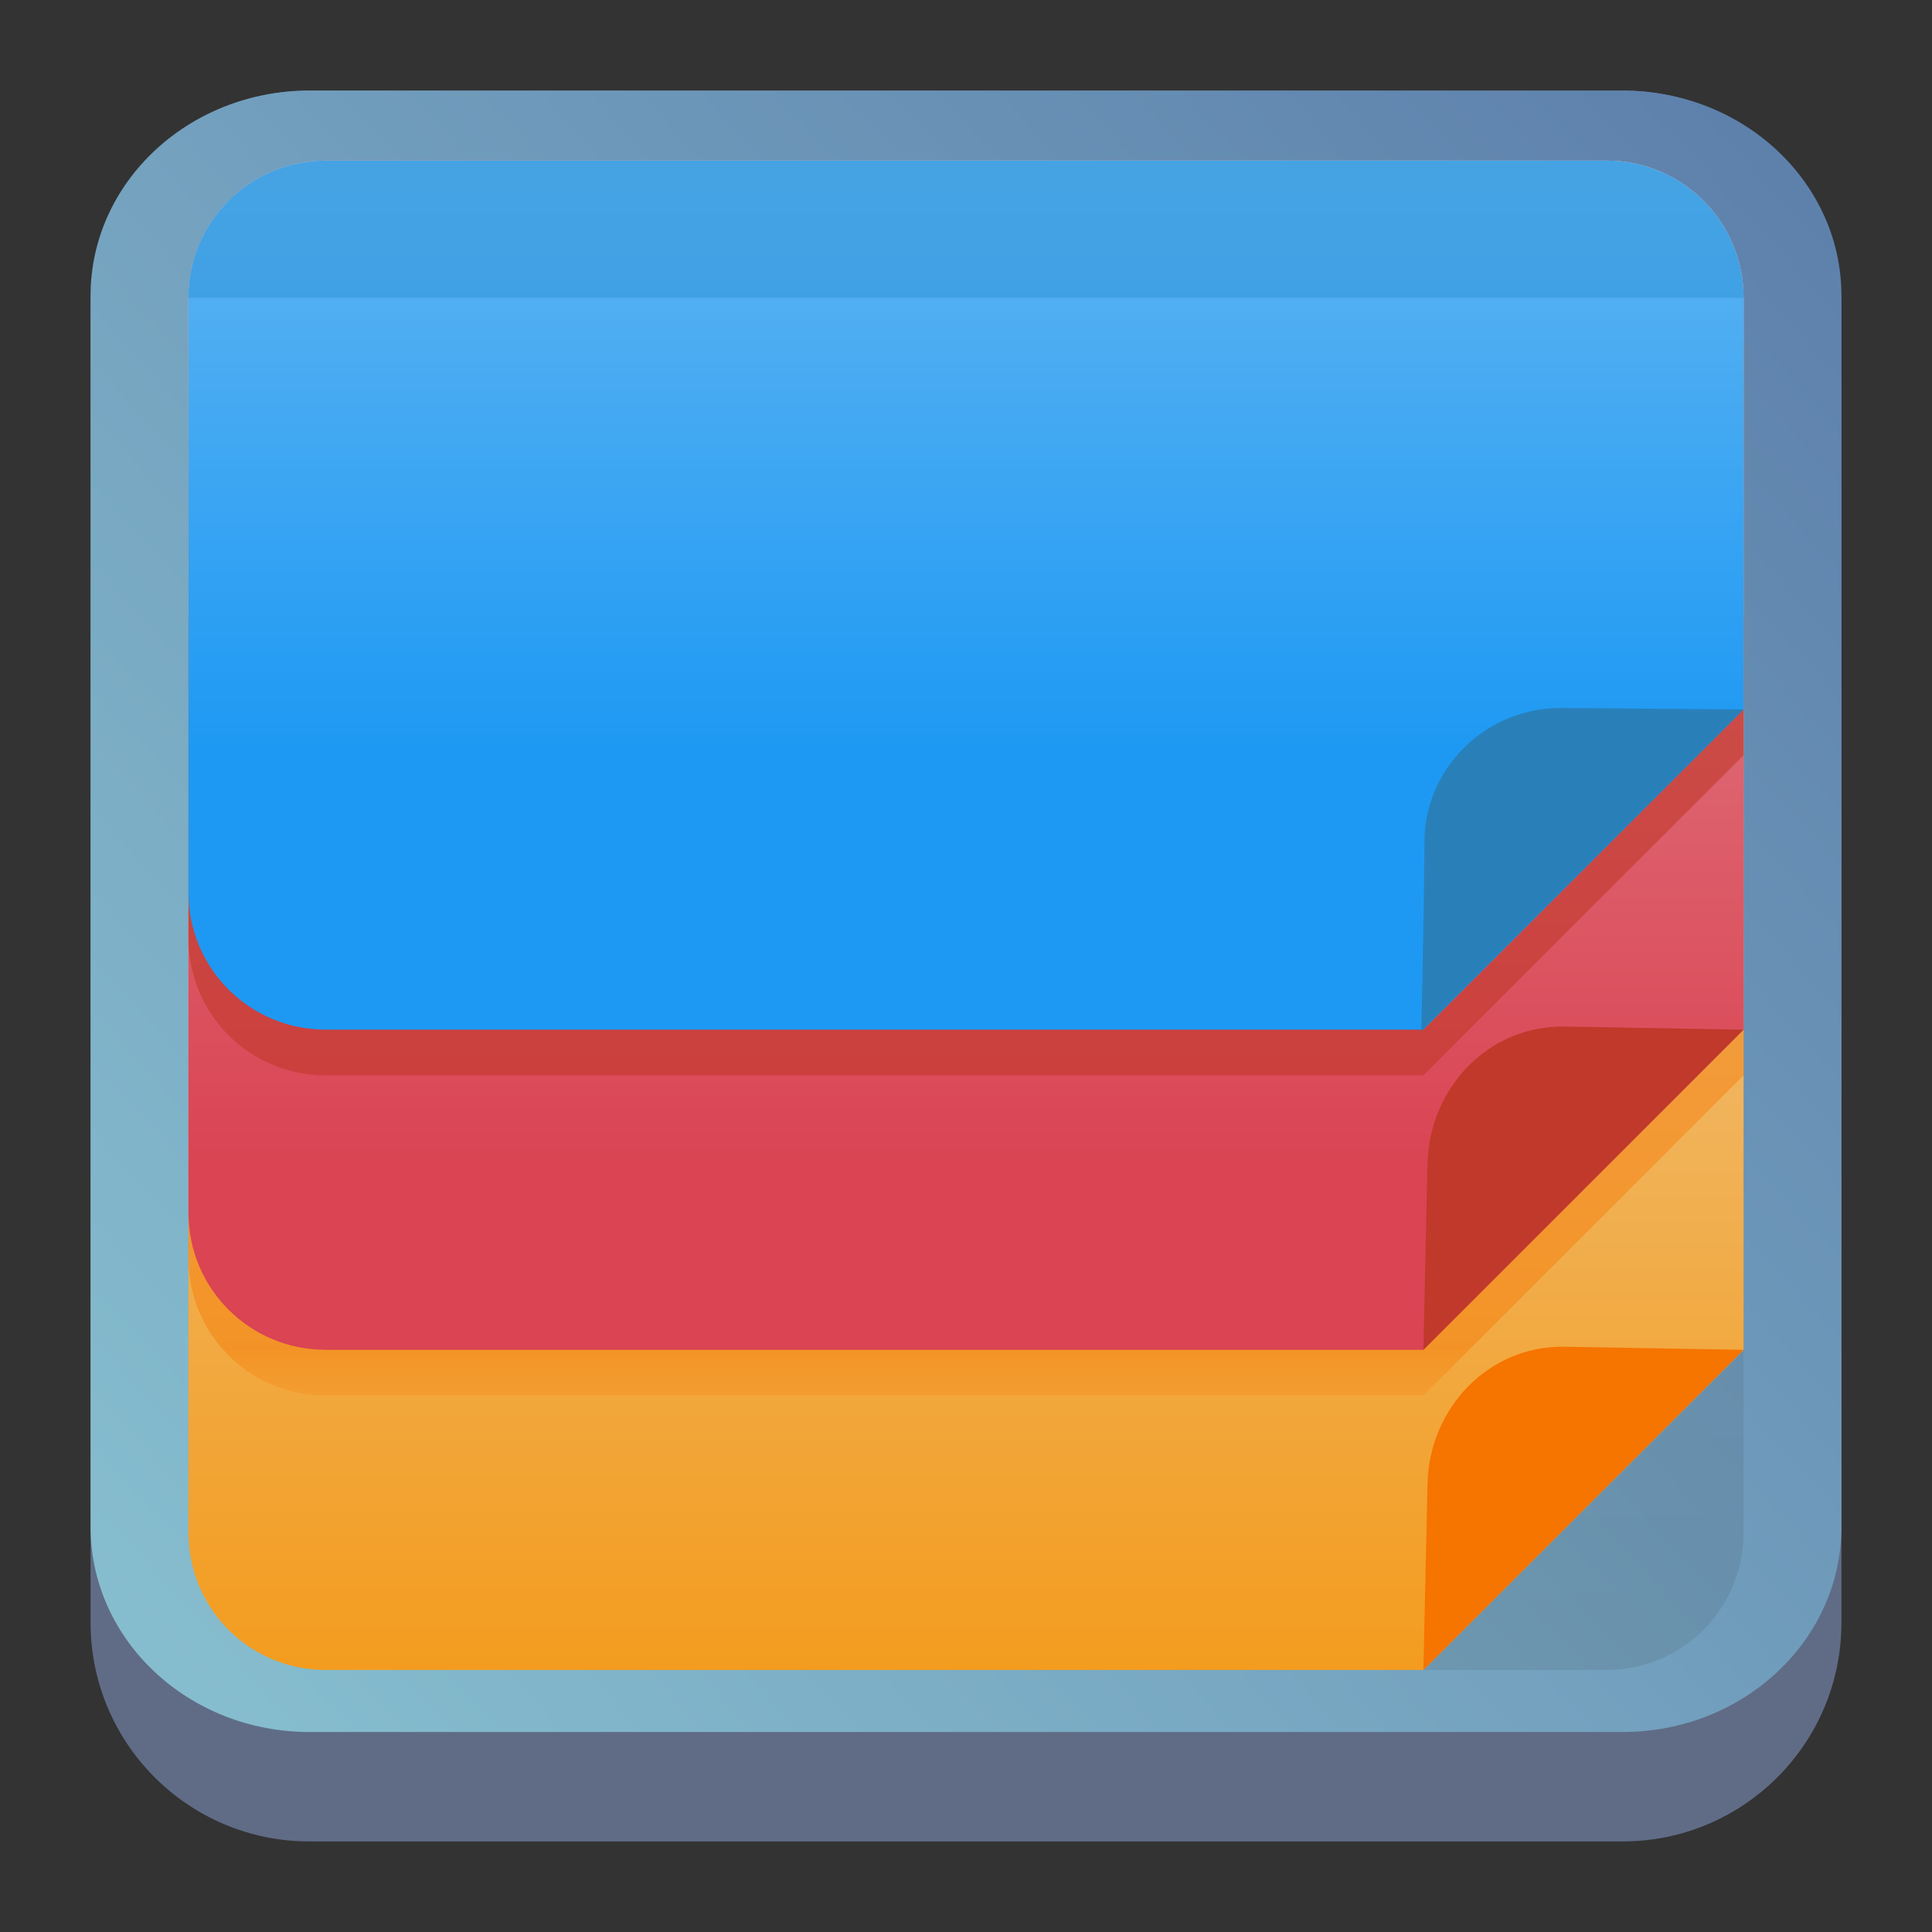 <?xml version="1.0" encoding="UTF-8" standalone="no"?>
<svg
   version="1.1"
   viewBox="0 0 64 64"
   id="svg32"
   sodipodi:docname="buho.svg"
   width="64"
   height="64"
   inkscape:version="1.2.1 (9c6d41e410, 2022-07-14)"
   xmlns:inkscape="http://www.inkscape.org/namespaces/inkscape"
   xmlns:sodipodi="http://sodipodi.sourceforge.net/DTD/sodipodi-0.dtd"
   xmlns:xlink="http://www.w3.org/1999/xlink"
   xmlns="http://www.w3.org/2000/svg"
   xmlns:svg="http://www.w3.org/2000/svg">
  <rect x="0" y="0" width="64" height="64" fill="#333333" stroke="none"/>
  <sodipodi:namedview
     id="namedview34"
     pagecolor="#ffffff"
     bordercolor="#666666"
     borderopacity="1.0"
     inkscape:showpageshadow="2"
     inkscape:pageopacity="0.0"
     inkscape:pagecheckerboard="0"
     inkscape:deskcolor="#d1d1d1"
     showgrid="false"
     inkscape:zoom="7.375"
     inkscape:cx="25.016949"
     inkscape:cy="27.050847"
     inkscape:window-width="1920"
     inkscape:window-height="1002"
     inkscape:window-x="0"
     inkscape:window-y="0"
     inkscape:window-maximized="1"
     inkscape:current-layer="svg32" />
  <defs
     id="defs12">
    <linearGradient
       id="b"
       x1="-41.26"
       x2="-2.994"
       y1="-0.883"
       y2="37.956"
       gradientTransform="matrix(0.732,0,0,0.721,416.025,517.698)"
       gradientUnits="userSpaceOnUse">
      <stop
         stop-color="#21c9fb"
         offset="0"
         id="stop2" />
      <stop
         stop-color="#1a86f2"
         offset="1"
         id="stop4" />
    </linearGradient>
    <linearGradient
       id="a"
       x1="4"
       x2="44"
       y1="4"
       y2="44"
       gradientTransform="matrix(0.694,0,0,0.694,384.016,515.242)"
       gradientUnits="userSpaceOnUse">
      <stop
         offset="0"
         id="stop7" />
      <stop
         stop-opacity="0"
         offset="1"
         id="stop9" />
    </linearGradient>
    <linearGradient
       inkscape:collect="always"
       xlink:href="#linearGradient22063"
       id="linearGradient22065"
       x1="-22"
       y1="5.111"
       x2="-6.444"
       y2="-9.111"
       gradientUnits="userSpaceOnUse"
       gradientTransform="matrix(3.625,0,0,3.625,82.75,39.25)" />
    <linearGradient
       inkscape:collect="always"
       id="linearGradient22063">
      <stop
         style="stop-color:#88c0d0;stop-opacity:1;"
         offset="0"
         id="stop22059" />
      <stop
         style="stop-color:#5e81ac;stop-opacity:1;"
         offset="1"
         id="stop22061" />
    </linearGradient>
    <linearGradient
       gradientTransform="matrix(0.339,0,0,0.34,9.699,10.421)"
       xlink:href="#linearGradient3360"
       id="linearGradient3366"
       x1="-1.414"
       y1="88.048"
       x2="154.149"
       y2="89.816"
       gradientUnits="userSpaceOnUse" />
    <linearGradient
       id="linearGradient3360">
      <stop
         style="stop-color:#ffcc00;stop-opacity:1;"
         offset="0"
         id="stop158" />
      <stop
         offset=".245"
         style="stop-color:#ffff00;stop-opacity:1"
         id="stop160" />
      <stop
         offset=".586"
         style="stop-color:#ff0000;stop-opacity:1"
         id="stop162" />
      <stop
         style="stop-color:#ffcc00;stop-opacity:0;"
         offset="1"
         id="stop164" />
    </linearGradient>
    <linearGradient
       gradientTransform="matrix(0.339,0,0,0.34,9.699,10.421)"
       xlink:href="#linearGradient3347"
       id="linearGradient3359"
       x1="-23.688"
       y1="-24.028"
       x2="146.725"
       y2="140.728"
       gradientUnits="userSpaceOnUse" />
    <linearGradient
       id="linearGradient3347">
      <stop
         style="stop-color:#5e81ac;stop-opacity:1;"
         offset="0"
         id="stop146" />
      <stop
         offset="0.252"
         style="stop-color:#5e81ac;stop-opacity:1;"
         id="stop148" />
      <stop
         style="stop-color:#456285;stop-opacity:1;"
         offset="0.459"
         id="stop150" />
      <stop
         offset="0.899"
         style="stop-color:#233143;stop-opacity:1;"
         id="stop152" />
      <stop
         style="stop-color:#5e81ac;stop-opacity:0.08;"
         offset="1"
         id="stop154" />
    </linearGradient>
    <linearGradient
       id="e"
       y1="45"
       y2="24"
       x2="0"
       gradientUnits="userSpaceOnUse"
       gradientTransform="matrix(1.077,0,0,1.077,7.179,4.69)">
      <stop
         stop-color="#60c0f4"
         id="stop18" />
      <stop
         offset="1"
         stop-color="#b9e9ff"
         id="stop20" />
    </linearGradient>
    <linearGradient
       id="b-3"
       y1="30"
       x1="24"
       y2="44"
       x2="38"
       gradientUnits="userSpaceOnUse">
      <stop
         id="stop7-6" />
      <stop
         offset="1"
         stop-opacity="0"
         id="stop9-7" />
    </linearGradient>
    <linearGradient
       id="a-5"
       y1="30"
       x1="34"
       y2="28"
       x2="24"
       gradientUnits="userSpaceOnUse"
       gradientTransform="matrix(1.077,0,0,1.077,7.179,4.69)">
      <stop
         stop-color="#f39c12"
         id="stop2-3" />
      <stop
         offset="1"
         stop-color="#ffc35a"
         id="stop4-5" />
    </linearGradient>
    <linearGradient
       id="f"
       y1="23"
       x1="32"
       y2="22"
       x2="25"
       gradientUnits="userSpaceOnUse"
       gradientTransform="matrix(1.077,0,0,1.077,6.102,4.69)">
      <stop
         stop-color="#cea476"
         id="stop23" />
      <stop
         offset="1"
         stop-color="#dab58b"
         id="stop25" />
    </linearGradient>
    <linearGradient
       xlink:href="#b-3"
       id="g"
       y1="24"
       x1="25"
       y2="38"
       x2="39"
       gradientUnits="userSpaceOnUse"
       gradientTransform="matrix(1.077,0,0,1.077,7.179,4.69)" />
    <linearGradient
       id="c"
       y1="37"
       y2="4"
       x2="0"
       gradientUnits="userSpaceOnUse"
       gradientTransform="matrix(1.077,0,0,1.077,5.025,4.69)">
      <stop
         stop-color="#da4453"
         id="stop12" />
      <stop
         offset="1"
         stop-color="#ff7336"
         id="stop14" />
    </linearGradient>
    <linearGradient
       xlink:href="#b-3"
       id="d"
       y1="22.313"
       x1="20.438"
       y2="25.406"
       x2="23.531"
       gradientUnits="userSpaceOnUse"
       gradientTransform="matrix(1.077,0,0,1.077,5.025,4.69)" />
    <linearGradient
       id="c-3"
       x2="0"
       y1="532.79"
       y2="514.8"
       gradientTransform="matrix(1.778,0,0,1.778,-763.382,-909.217)"
       gradientUnits="userSpaceOnUse">
      <stop
         stop-color="#7cbaf8"
         offset="0"
         id="stop187" />
      <stop
         stop-color="#f4fcff"
         offset="1"
         id="stop189" />
    </linearGradient>
    <linearGradient
       id="b-6"
       x1="25.793"
       x2="41.606"
       y1="26.896"
       y2="43.624"
       gradientTransform="matrix(1.258,0,0,1.258,-2.35,-4.765)"
       gradientUnits="userSpaceOnUse">
      <stop
         stop-color="#292c2f"
         offset="0"
         id="stop192" />
      <stop
         stop-color="#292c2f"
         stop-opacity="0"
         offset="1"
         id="stop194" />
    </linearGradient>
    <linearGradient
       id="c-7"
       x2="0"
       y1="532.79"
       y2="514.8"
       gradientTransform="matrix(2.236,0,0,2.236,-880.449,-1138.641)"
       gradientUnits="userSpaceOnUse">
      <stop
         stop-color="#7cbaf8"
         offset="0"
         id="stop187-5" />
      <stop
         stop-color="#f4fcff"
         offset="1"
         id="stop189-3" />
    </linearGradient>
    <linearGradient
       id="linearGradient6103"
       x1="24"
       x2="24"
       y1="40"
       y2="-3"
       gradientTransform="matrix(-1.515,0,0,1.515,68.364,-5.285)"
       gradientUnits="userSpaceOnUse">
      <stop
         stop-color="#1d1d1d"
         offset="0"
         id="stop2897" />
      <stop
         stop-color="#44484e"
         stop-opacity="0"
         offset="1"
         id="stop2899" />
    </linearGradient>
    <linearGradient
       id="linearGradient6014"
       x1="24"
       x2="24"
       y1="40"
       y2="-3"
       gradientUnits="userSpaceOnUse"
       gradientTransform="matrix(1.515,0,0,1.515,-4.364,-5.285)">
      <stop
         stop-color="#f39c1f"
         offset="0"
         id="stop2872" />
      <stop
         stop-color="#ebedee"
         offset="1"
         id="stop2874" />
    </linearGradient>
    <linearGradient
       id="linearGradient6087"
       x1="6.35"
       x2="6.35"
       y1="8.731"
       y2="9.26"
       gradientUnits="userSpaceOnUse"
       gradientTransform="matrix(5.727,0,0,5.727,-4.364,-5.285)">
      <stop
         stop-color="#f67400"
         offset="0"
         id="stop2887" />
      <stop
         stop-color="#f67400"
         stop-opacity="0"
         offset="1"
         id="stop2889" />
    </linearGradient>
    <linearGradient
       id="linearGradient6022"
       x1="24"
       x2="24"
       y1="29"
       y2="-20"
       gradientUnits="userSpaceOnUse"
       gradientTransform="matrix(1.515,0,0,1.515,-4.364,-5.285)">
      <stop
         stop-color="#da4453"
         offset="0"
         id="stop2877" />
      <stop
         stop-color="#edeff0"
         offset="1"
         id="stop2879" />
    </linearGradient>
    <linearGradient
       id="linearGradient6095"
       x1="6.35"
       x2="6.35"
       y1="6.879"
       y2="7.673"
       gradientUnits="userSpaceOnUse"
       gradientTransform="matrix(5.727,0,0,5.727,-4.364,-5.285)">
      <stop
         stop-color="#c0392b"
         offset="0"
         id="stop2892" />
      <stop
         stop-color="#c0392b"
         offset="1"
         id="stop2894" />
    </linearGradient>
    <linearGradient
       id="linearGradient6051"
       x1="24"
       x2="24"
       y1="20"
       y2="-20"
       gradientUnits="userSpaceOnUse"
       gradientTransform="matrix(1.515,0,0,1.515,-4.364,-5.285)">
      <stop
         stop-color="#1d99f3"
         offset="0"
         id="stop2882" />
      <stop
         stop-color="#edeff0"
         offset="1"
         id="stop2884" />
    </linearGradient>
  </defs>
  <path
     d="m 3,10.25 c 0,-4.004 3.246,-7.25 7.25,-7.25 h 43.5 c 4.004,0 7.25,3.246 7.25,7.25 v 43.5 c 0,4.004 -3.246,7.25 -7.25,7.25 H 10.25 C 6.246,61 3,57.754 3,53.75 Z"
     id="path736"
     style="fill:#606c86;fill-opacity:1;stroke-width:3.625" />
  <path
     d="M 3,9.797 C 3,6.043 6.246,3 10.25,3 h 43.5 c 4.004,0 7.25,3.043 7.25,6.797 v 40.781 c 0,3.754 -3.246,6.797 -7.25,6.797 H 10.25 c -4.004,0 -7.25,-3.043 -7.25,-6.797 z"
     id="path738"
     style="fill:url(#linearGradient22065);fill-opacity:1;stroke-width:3.625" />
  <path
     d="m 53.212,5.321 c 2.518,0 4.545,2.027 4.545,4.545 v 40.909 c 0,2.518 -2.027,4.545 -4.545,4.545 H 18.364 L 6.242,43.2 l 9e-7,-33.333 c 0,-2.518 2.027,-4.545 4.545,-4.545 z"
     fill="url(#linearGradient6103)"
     opacity="0.1"
     style="fill:url(#linearGradient6103);stroke-width:5.727;paint-order:normal"
     id="path2914" />
  <path
     d="m 10.788,5.321 c -2.518,0 -4.545,2.027 -4.545,4.545 v 40.909 c 0,2.518 2.027,4.545 4.545,4.545 l 36.364,1e-6 10.606,-10.606 -10e-7,-34.848 c 0,-2.518 -2.027,-4.545 -4.545,-4.545 z"
     fill="url(#linearGradient6014)"
     style="fill:url(#linearGradient6014);stroke-width:1.515;paint-order:normal"
     id="path2916" />
  <path
     d="m 10.788,6.836 c -2.518,0 -4.545,2.027 -4.545,4.545 V 41.684 c 0,2.518 2.027,4.545 4.545,4.545 l 36.364,10e-7 10.606,-10.606 V 11.381 c 0,-2.518 -2.027,-4.545 -4.545,-4.545 z"
     fill="url(#linearGradient6087)"
     opacity="0.4"
     style="fill:url(#linearGradient6087);stroke-width:5.727;paint-order:normal"
     id="path2918" />
  <path
     d="M 47.152,55.321 57.758,44.715 51.833,44.612 c -2.518,-0.044 -4.49,2.028 -4.545,4.545 z"
     fill="#f67400"
     style="stroke-width:5.727;paint-order:normal"
     id="path2920" />
  <path
     d="m 10.788,5.321 c -2.518,0 -4.545,2.027 -4.545,4.545 v 30.303 c 0,2.518 2.027,4.545 4.545,4.545 l 36.364,2e-6 10.606,-10.606 5e-6,-24.242 c 0,-2.518 -2.027,-4.545 -4.545,-4.545 z"
     fill="url(#linearGradient6022)"
     style="fill:url(#linearGradient6022);stroke-width:1.515;paint-order:normal"
     id="path2922" />
  <path
     d="m 10.788,6.836 c -2.518,0 -4.545,11.118 -4.545,13.636 l 1e-6,10.606 c 0,2.518 2.027,4.545 4.545,4.545 l 36.364,10e-7 10.606,-10.606 v -4.545 c 0,-2.518 -2.027,-13.636 -4.545,-13.636 z"
     fill="url(#linearGradient6095)"
     opacity="0.6"
     style="fill:url(#linearGradient6095);stroke-width:5.727;paint-order:normal"
     id="path2924" />
  <path
     d="m 10.788,5.321 c -2.518,0 -4.545,2.027 -4.545,4.545 l 1e-6,19.697 c 0,2.518 2.027,4.545 4.545,4.545 l 36.364,2e-6 c -0.552,0.552 6.566,-6.566 10.606,-10.606 l -10e-7,-13.636 c 0,-2.518 -2.027,-4.545 -4.545,-4.545 z"
     fill="url(#linearGradient6051)"
     style="fill:url(#linearGradient6051);stroke-width:1.515;paint-order:normal"
     id="path2926" />
  <path
     d="m 47.083,34.16 10.674,-10.657 -6.024,-0.051 c -2.518,-0.021 -4.607,2.028 -4.545,4.545 -0.023,2.542 -0.105,6.164 -0.105,6.164 z"
     fill="#2980b9"
     style="stroke-width:5.727;paint-order:normal"
     id="path2928" />
  <path
     d="M 47.152,44.715 57.758,34.109 51.833,34.006 c -2.518,-0.044 -4.49,2.028 -4.545,4.545 z"
     fill="#c0392b"
     style="stroke-width:5.727;paint-order:normal"
     id="path2930" />
  <path
     d="m 10.788,5.321 c -2.518,0 -4.545,2.027 -4.545,4.545 H 57.758 c 0,-2.518 -2.027,-4.545 -4.545,-4.545 z"
     fill="#3498db"
     opacity="0.6"
     style="stroke-width:1.515;paint-order:normal"
     id="path2932" />
</svg>
